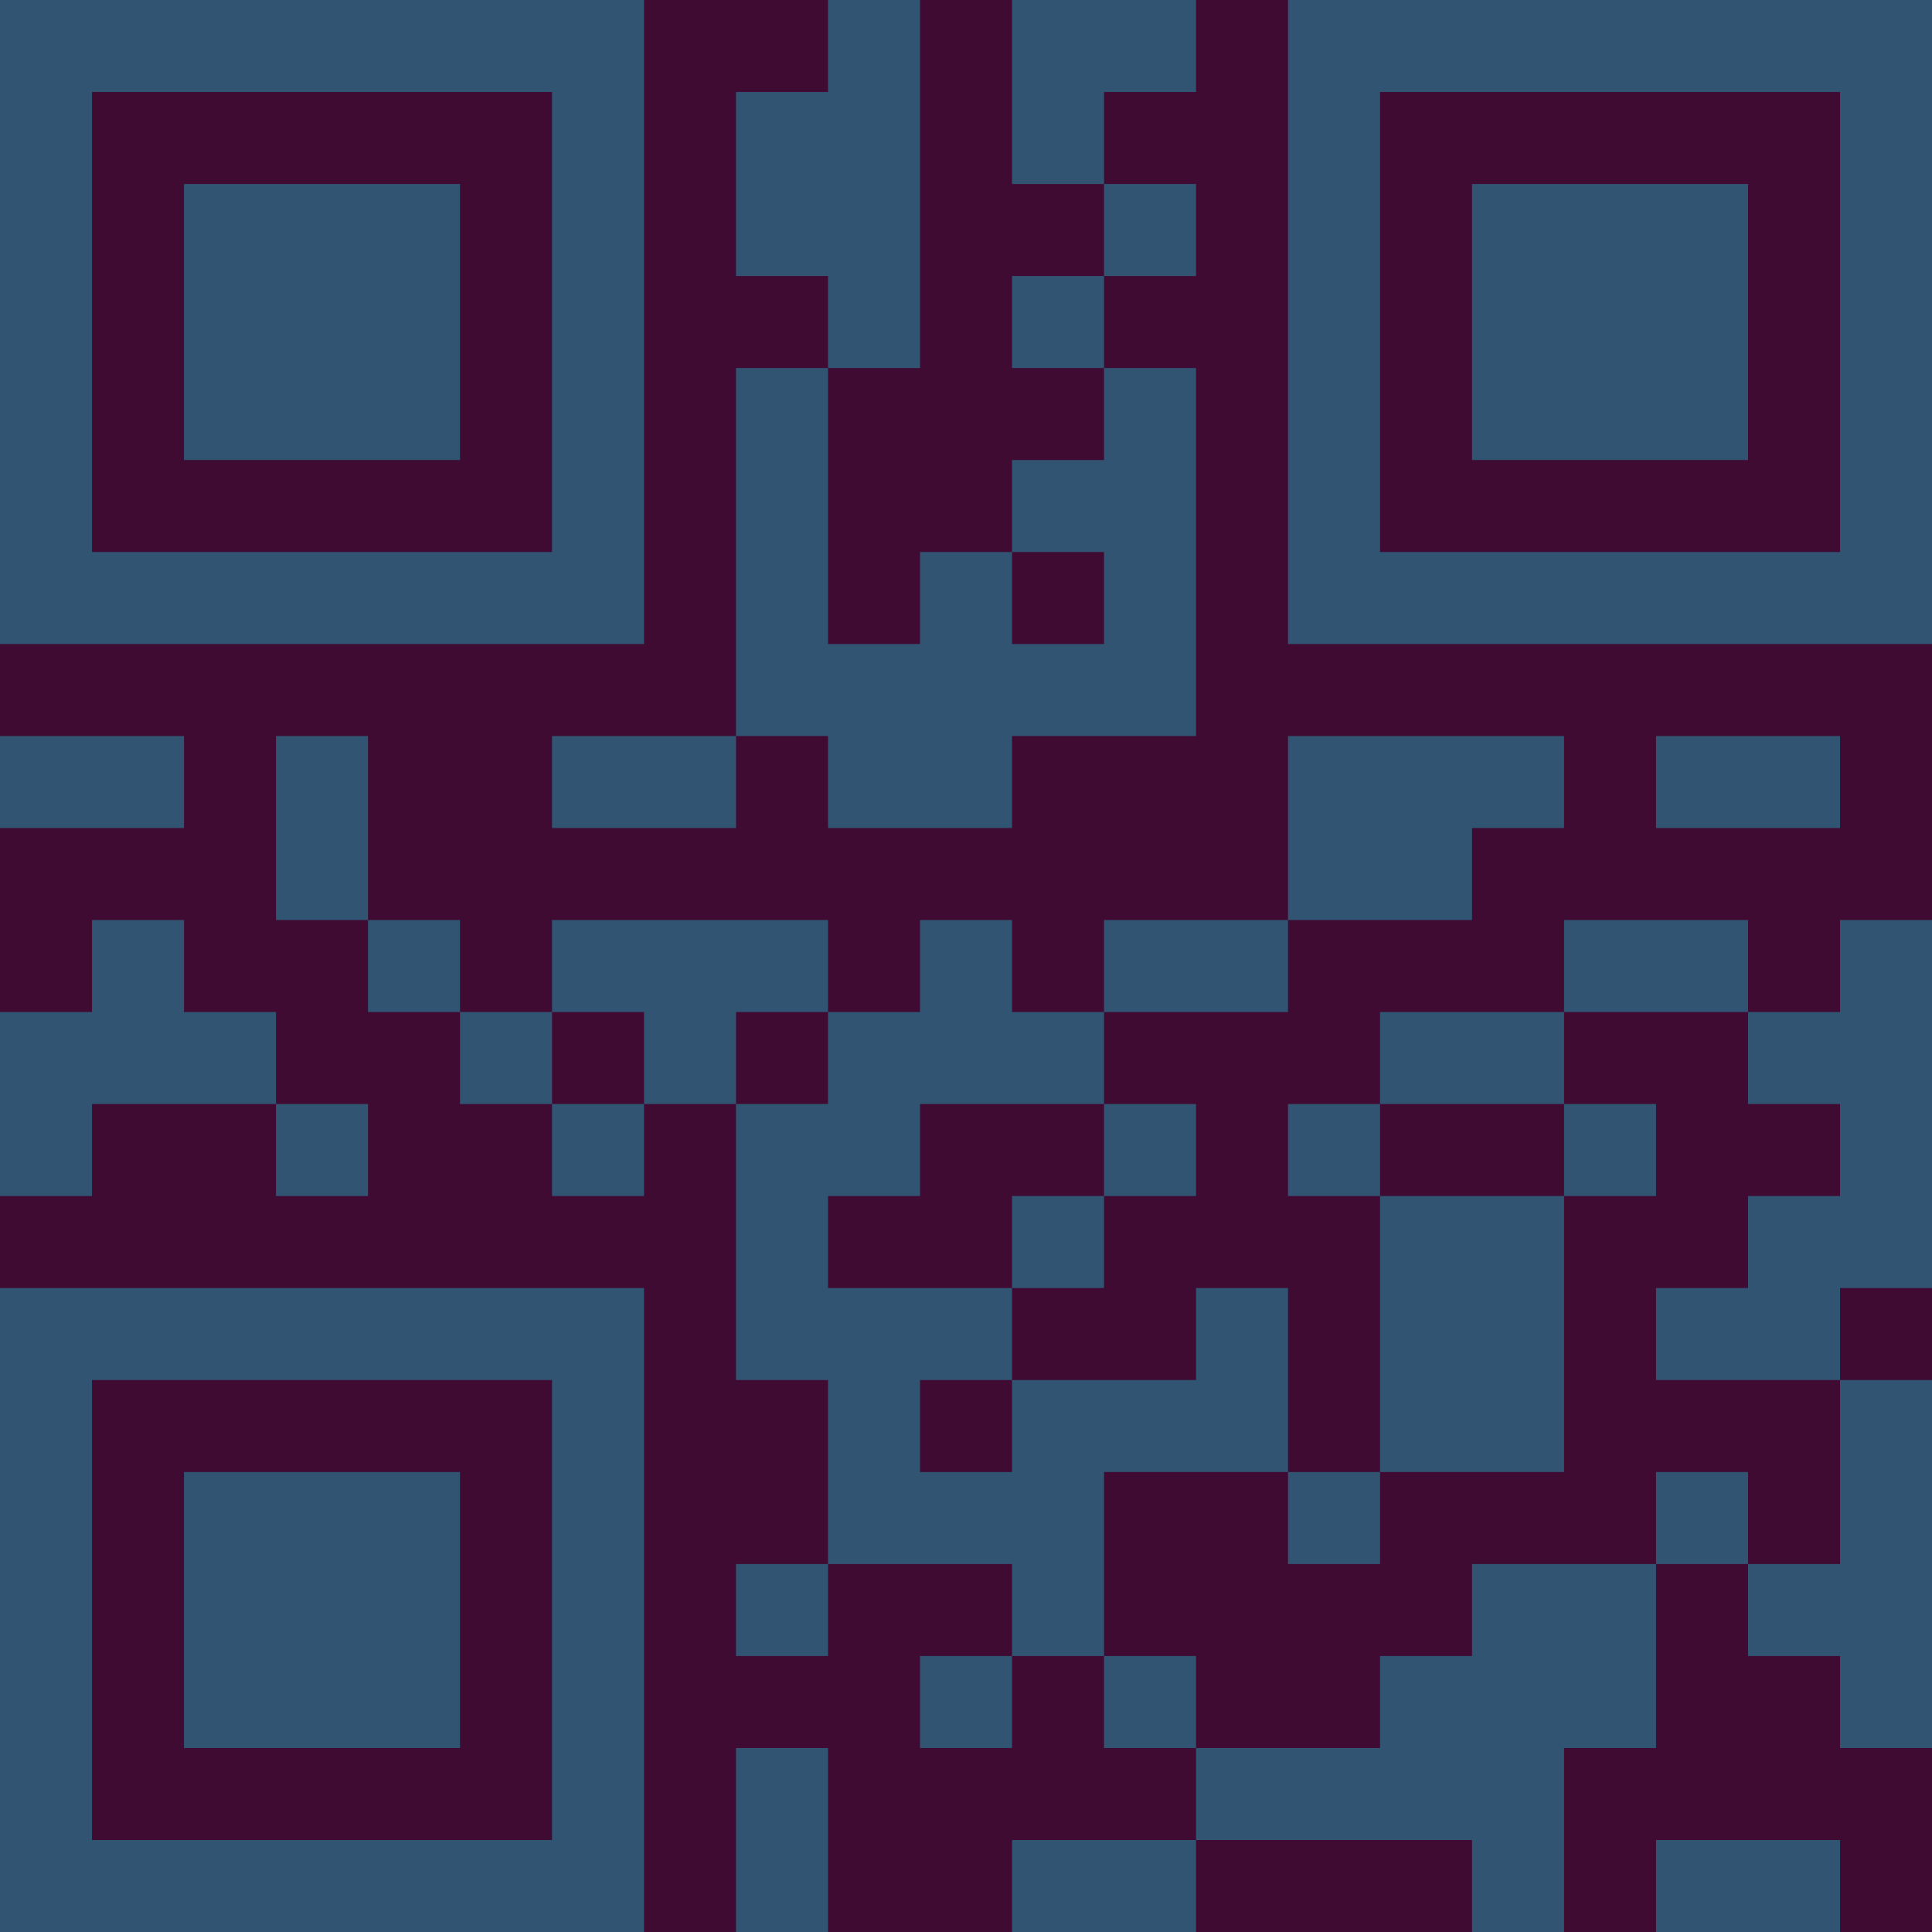 <?xml version="1.0" encoding="UTF-8"?>
<svg xmlns="http://www.w3.org/2000/svg" version="1.1" width="300" height="300" viewBox="0 0 300 300"><rect x="0" y="0" width="300" height="300" fill="#3f0b33"/><g transform="scale(14.286)"><g transform="translate(0,0)"><path fill-rule="evenodd" d="M9 0L9 1L8 1L8 3L9 3L9 4L8 4L8 8L6 8L6 9L8 9L8 8L9 8L9 9L11 9L11 8L13 8L13 4L12 4L12 3L13 3L13 2L12 2L12 1L13 1L13 0L11 0L11 2L12 2L12 3L11 3L11 4L12 4L12 5L11 5L11 6L10 6L10 7L9 7L9 4L10 4L10 0ZM11 6L11 7L12 7L12 6ZM0 8L0 9L2 9L2 8ZM3 8L3 10L4 10L4 11L5 11L5 12L6 12L6 13L7 13L7 12L8 12L8 15L9 15L9 17L8 17L8 18L9 18L9 17L11 17L11 18L10 18L10 19L11 19L11 18L12 18L12 19L13 19L13 20L11 20L11 21L13 21L13 20L16 20L16 21L17 21L17 19L18 19L18 17L19 17L19 18L20 18L20 19L21 19L21 15L20 15L20 14L21 14L21 10L20 10L20 11L19 11L19 10L17 10L17 11L15 11L15 12L14 12L14 13L15 13L15 16L14 16L14 14L13 14L13 15L11 15L11 14L12 14L12 13L13 13L13 12L12 12L12 11L14 11L14 10L16 10L16 9L17 9L17 8L14 8L14 10L12 10L12 11L11 11L11 10L10 10L10 11L9 11L9 10L6 10L6 11L5 11L5 10L4 10L4 8ZM18 8L18 9L20 9L20 8ZM1 10L1 11L0 11L0 13L1 13L1 12L3 12L3 13L4 13L4 12L3 12L3 11L2 11L2 10ZM6 11L6 12L7 12L7 11ZM8 11L8 12L9 12L9 11ZM17 11L17 12L15 12L15 13L17 13L17 16L15 16L15 17L14 17L14 16L12 16L12 18L13 18L13 19L15 19L15 18L16 18L16 17L18 17L18 16L19 16L19 17L20 17L20 15L18 15L18 14L19 14L19 13L20 13L20 12L19 12L19 11ZM10 12L10 13L9 13L9 14L11 14L11 13L12 13L12 12ZM17 12L17 13L18 13L18 12ZM10 15L10 16L11 16L11 15ZM8 19L8 21L9 21L9 19ZM18 20L18 21L20 21L20 20ZM0 0L0 7L7 7L7 0ZM1 1L1 6L6 6L6 1ZM2 2L2 5L5 5L5 2ZM14 0L14 7L21 7L21 0ZM15 1L15 6L20 6L20 1ZM16 2L16 5L19 5L19 2ZM0 14L0 21L7 21L7 14ZM1 15L1 20L6 20L6 15ZM2 16L2 19L5 19L5 16Z" fill="#315473"/></g></g></svg>
